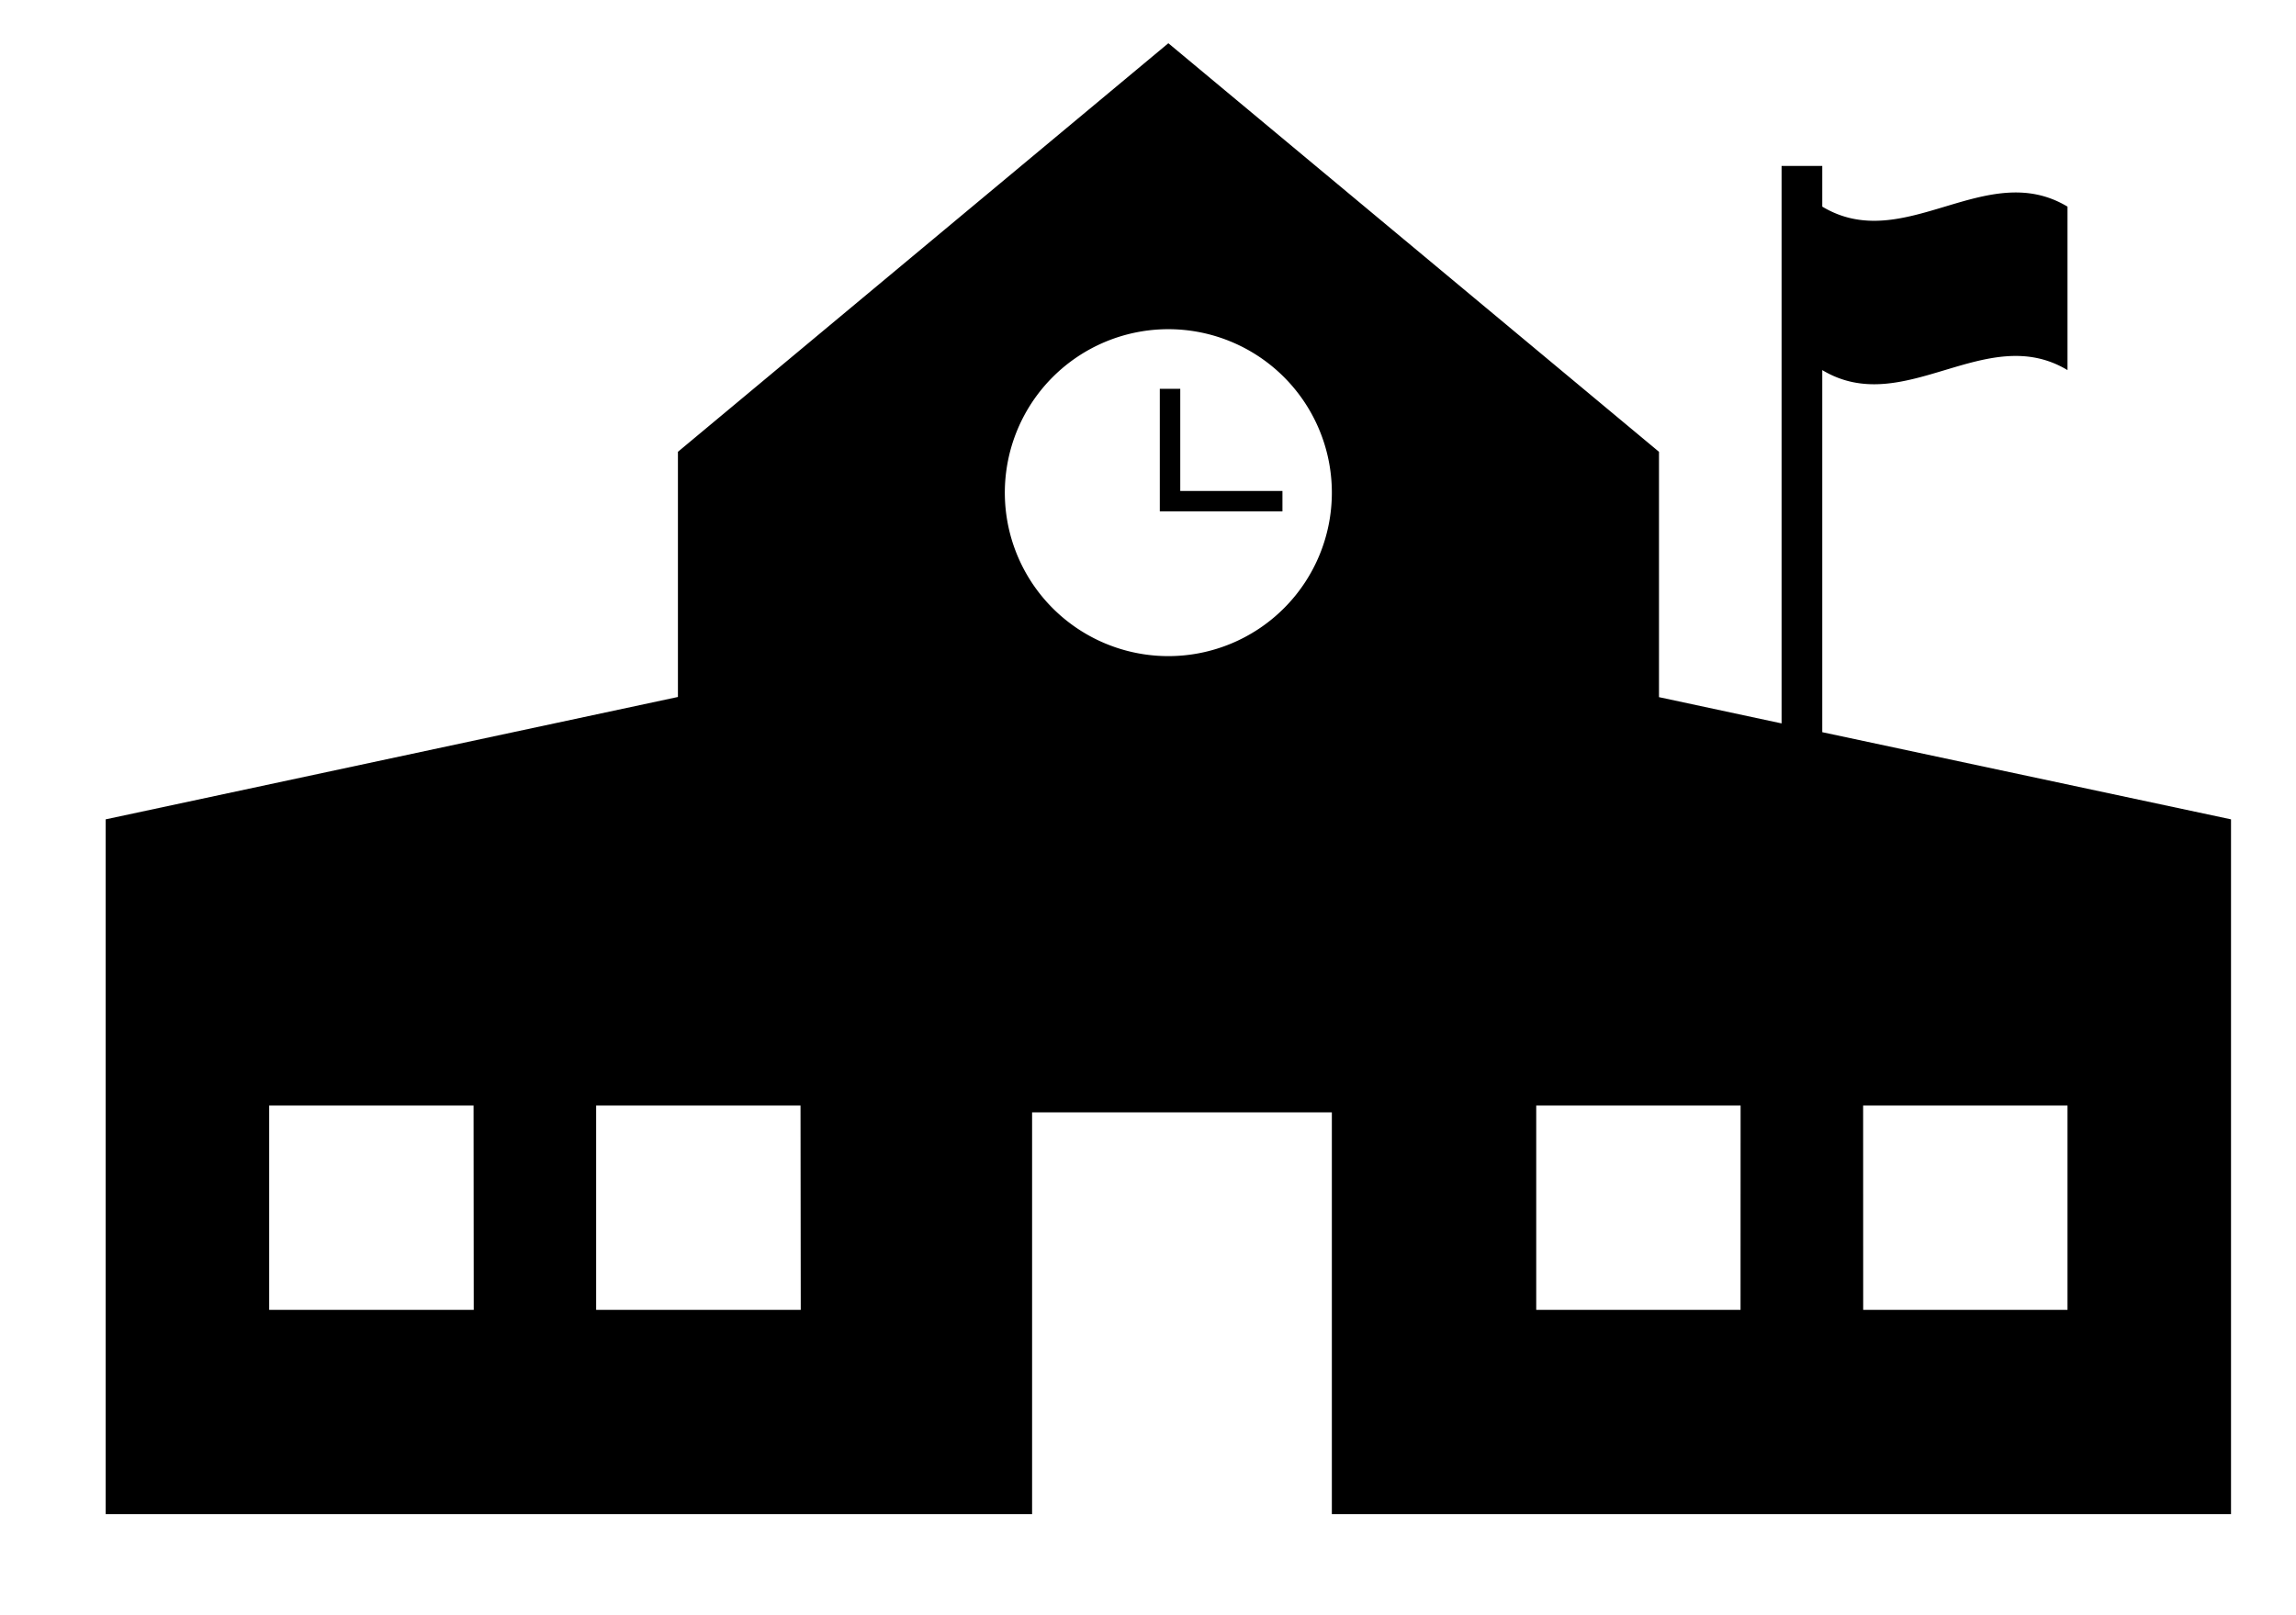 <svg id="Layer_1" data-name="Layer 1" xmlns="http://www.w3.org/2000/svg" viewBox="0 0 395 278"><title>buidlings</title><path d="M313.5,63.69c14.06,8.44,28.13-8.44,42.19,0V35.56c-14.06-8.44-28.12,8.44-42.19,0v-7h-7v95.93l-21.09-4.52V77.75L201,7.44,116.63,77.75v42.19L18.18,141V260.56H177.56V191.42h51.57v69.14H383.82V141L313.5,126Zm-232,161.72H46.31V190.25H81.47Zm56.26,0H102.56V190.25h35.16ZM201,112.91a28.13,28.13,0,1,1,28.13-28.12A28.13,28.13,0,0,1,201,112.91Zm98.44,112.5H264.29V190.25h35.16Zm21.09-35.16h35.16v35.16H320.54Z"/><polygon points="203.05 66.91 199.53 66.91 199.53 84.49 199.53 88 203.05 88 220.63 88 220.63 84.49 203.05 84.49 203.05 66.91"/></svg>